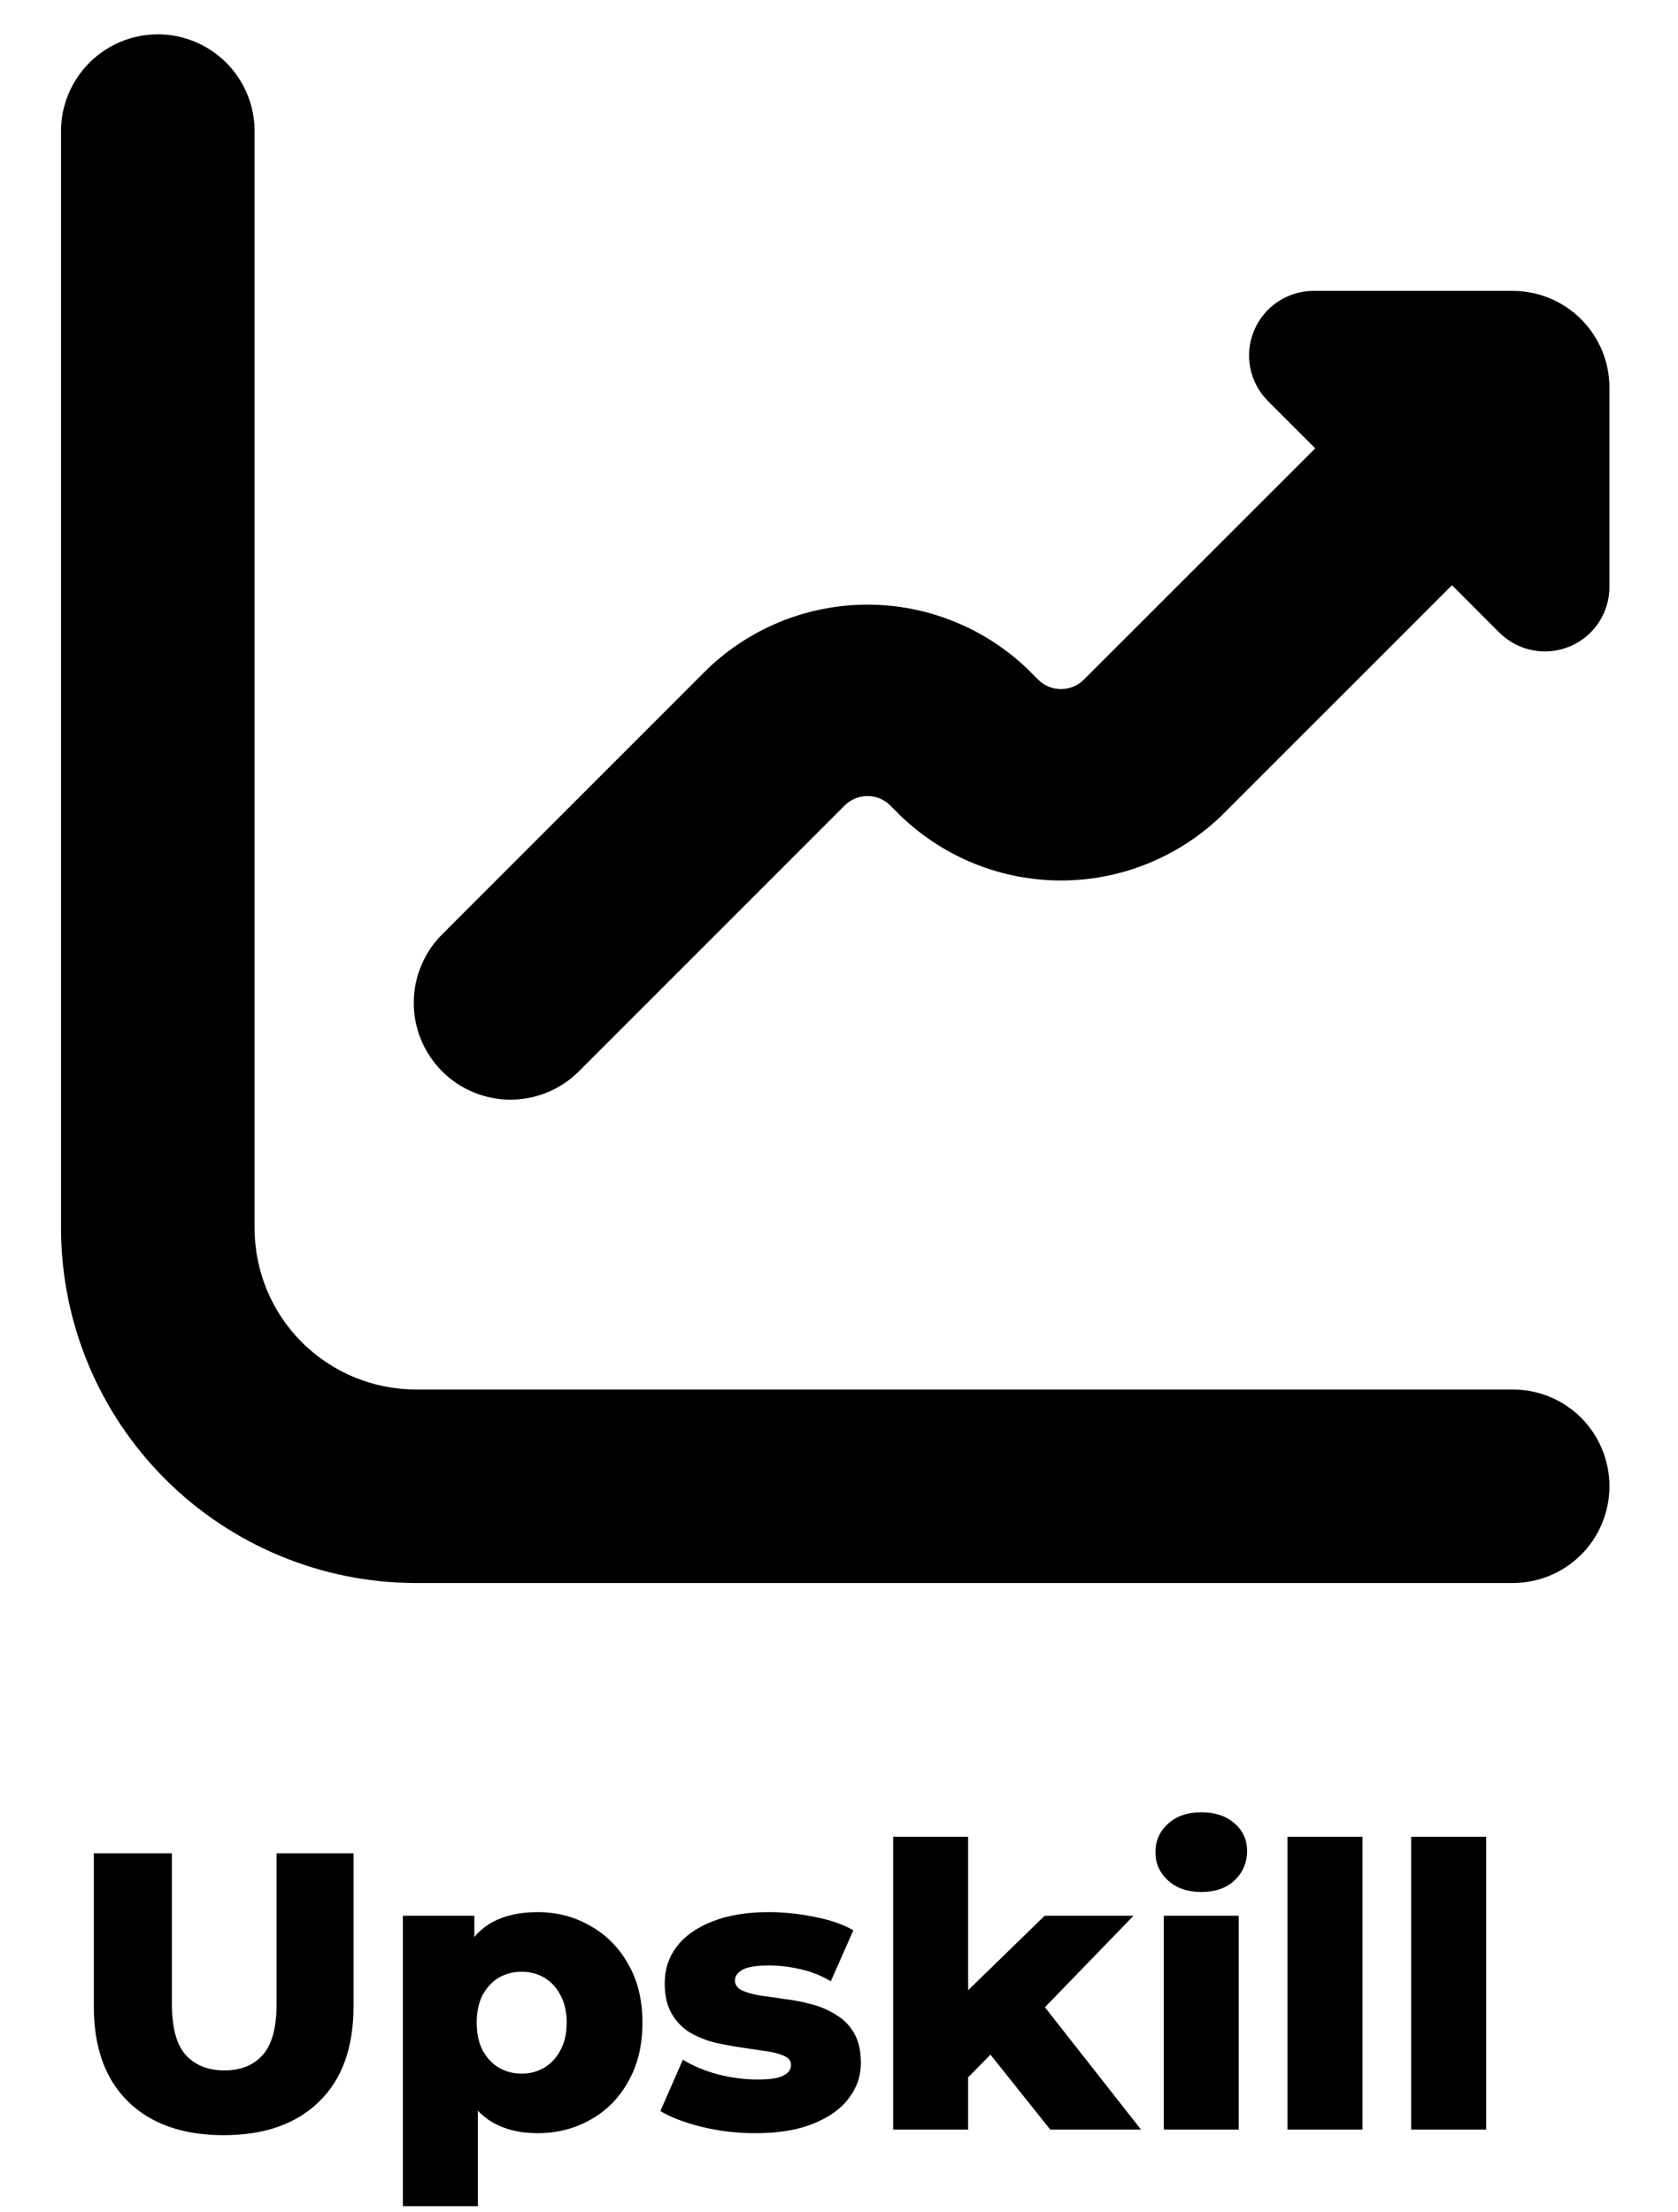 <svg width="22" height="29" viewBox="0 0 22 29" fill="none" xmlns="http://www.w3.org/2000/svg">
<path d="M19.832 18.214H5.452C4.892 18.214 4.354 17.991 3.957 17.594C3.56 17.198 3.338 16.66 3.338 16.099V1.719C3.338 1.383 3.204 1.06 2.966 0.822C2.728 0.584 2.405 0.45 2.069 0.45C1.732 0.45 1.41 0.584 1.172 0.822C0.934 1.06 0.8 1.383 0.8 1.719V16.099C0.801 17.332 1.292 18.515 2.164 19.387C3.036 20.259 4.219 20.75 5.452 20.751H19.832C20.169 20.751 20.492 20.618 20.73 20.38C20.968 20.142 21.101 19.819 21.101 19.483C21.101 19.146 20.968 18.823 20.73 18.585C20.492 18.347 20.169 18.214 19.832 18.214Z" fill="black"/>
<path d="M19.832 3.813H17.222C17.055 3.813 16.891 3.863 16.752 3.956C16.613 4.049 16.505 4.181 16.441 4.336C16.377 4.49 16.36 4.66 16.392 4.824C16.425 4.988 16.506 5.139 16.624 5.257L17.244 5.877L14.21 8.909C14.171 8.948 14.124 8.98 14.072 9.001C14.021 9.022 13.966 9.033 13.91 9.033C13.855 9.033 13.8 9.022 13.748 9.001C13.697 8.98 13.65 8.948 13.611 8.909L13.467 8.765C12.903 8.227 12.153 7.926 11.374 7.926C10.594 7.926 9.844 8.227 9.28 8.765L5.812 12.233C5.691 12.35 5.594 12.49 5.528 12.645C5.461 12.8 5.426 12.966 5.425 13.135C5.423 13.303 5.455 13.47 5.519 13.626C5.583 13.782 5.677 13.924 5.796 14.043C5.915 14.162 6.057 14.257 6.213 14.32C6.369 14.384 6.536 14.416 6.704 14.415C6.873 14.413 7.039 14.378 7.194 14.312C7.349 14.245 7.489 14.149 7.606 14.027L11.074 10.559C11.113 10.52 11.16 10.489 11.211 10.467C11.263 10.446 11.318 10.435 11.374 10.435C11.429 10.435 11.484 10.446 11.536 10.467C11.587 10.489 11.634 10.52 11.673 10.559L11.817 10.703C12.381 11.241 13.131 11.542 13.91 11.542C14.69 11.542 15.44 11.241 16.004 10.703L19.037 7.671L19.656 8.291C19.775 8.409 19.925 8.49 20.09 8.523C20.254 8.556 20.424 8.539 20.579 8.475C20.734 8.411 20.866 8.302 20.959 8.163C21.052 8.024 21.101 7.86 21.101 7.693V5.082C21.101 4.746 20.968 4.423 20.73 4.185C20.492 3.947 20.169 3.813 19.832 3.813Z" fill="black"/>
<path d="M2.932 27.989C2.397 27.989 1.98 27.842 1.68 27.549C1.38 27.256 1.23 26.84 1.23 26.302V24.294H2.254V26.271C2.254 26.581 2.315 26.804 2.435 26.938C2.56 27.073 2.729 27.14 2.942 27.14C3.156 27.14 3.324 27.073 3.444 26.938C3.565 26.804 3.626 26.581 3.626 26.271V24.294H4.635V26.302C4.635 26.84 4.485 27.256 4.184 27.549C3.884 27.842 3.467 27.989 2.932 27.989Z" fill="black"/>
<path d="M7.047 27.963C6.809 27.963 6.605 27.911 6.436 27.808C6.267 27.701 6.138 27.542 6.048 27.332C5.962 27.118 5.919 26.845 5.919 26.514C5.919 26.18 5.96 25.907 6.043 25.697C6.126 25.483 6.25 25.324 6.415 25.22C6.584 25.117 6.795 25.065 7.047 25.065C7.302 25.065 7.533 25.125 7.74 25.246C7.951 25.364 8.116 25.531 8.237 25.748C8.361 25.962 8.423 26.217 8.423 26.514C8.423 26.811 8.361 27.068 8.237 27.285C8.116 27.503 7.951 27.67 7.74 27.787C7.533 27.904 7.302 27.963 7.047 27.963ZM5.282 28.92V25.112H6.219V25.588L6.214 26.514L6.265 27.446V28.92H5.282ZM6.84 27.182C6.95 27.182 7.048 27.156 7.135 27.104C7.224 27.052 7.295 26.976 7.347 26.876C7.402 26.776 7.43 26.655 7.43 26.514C7.43 26.373 7.402 26.252 7.347 26.152C7.295 26.052 7.224 25.976 7.135 25.924C7.048 25.872 6.95 25.847 6.84 25.847C6.729 25.847 6.629 25.872 6.54 25.924C6.453 25.976 6.383 26.052 6.327 26.152C6.276 26.252 6.25 26.373 6.25 26.514C6.25 26.655 6.276 26.776 6.327 26.876C6.383 26.976 6.453 27.052 6.54 27.104C6.629 27.156 6.729 27.182 6.84 27.182Z" fill="black"/>
<path d="M9.9 27.963C9.662 27.963 9.429 27.936 9.201 27.88C8.977 27.825 8.796 27.756 8.658 27.673L8.953 27C9.084 27.08 9.237 27.144 9.413 27.192C9.589 27.237 9.762 27.259 9.931 27.259C10.096 27.259 10.21 27.242 10.272 27.207C10.338 27.173 10.371 27.127 10.371 27.068C10.371 27.013 10.339 26.973 10.277 26.949C10.219 26.921 10.139 26.901 10.039 26.887C9.943 26.873 9.836 26.857 9.719 26.84C9.601 26.823 9.482 26.8 9.362 26.773C9.244 26.742 9.136 26.697 9.036 26.638C8.939 26.576 8.861 26.493 8.803 26.39C8.744 26.286 8.715 26.155 8.715 25.997C8.715 25.817 8.766 25.659 8.87 25.52C8.977 25.379 9.132 25.269 9.336 25.189C9.539 25.107 9.788 25.065 10.081 25.065C10.277 25.065 10.476 25.086 10.676 25.127C10.88 25.165 11.05 25.224 11.188 25.303L10.893 25.971C10.755 25.891 10.617 25.838 10.479 25.81C10.341 25.779 10.21 25.764 10.086 25.764C9.92 25.764 9.803 25.783 9.734 25.821C9.669 25.859 9.636 25.905 9.636 25.96C9.636 26.016 9.665 26.059 9.724 26.09C9.782 26.117 9.86 26.14 9.957 26.157C10.057 26.171 10.165 26.186 10.283 26.204C10.4 26.217 10.517 26.24 10.634 26.271C10.755 26.302 10.864 26.349 10.96 26.411C11.061 26.469 11.14 26.55 11.199 26.654C11.257 26.754 11.287 26.883 11.287 27.042C11.287 27.214 11.233 27.37 11.126 27.508C11.023 27.646 10.867 27.756 10.66 27.839C10.457 27.922 10.203 27.963 9.9 27.963Z" fill="black"/>
<path d="M12.528 27.399L12.554 26.224L13.697 25.112H14.862L13.594 26.421L13.092 26.825L12.528 27.399ZM11.71 27.916V24.077H12.693V27.916H11.71ZM13.77 27.916L12.911 26.84L13.521 26.085L14.96 27.916H13.77Z" fill="black"/>
<path d="M15.258 27.916V25.112H16.241V27.916H15.258ZM15.749 24.801C15.57 24.801 15.425 24.751 15.315 24.651C15.204 24.551 15.149 24.427 15.149 24.279C15.149 24.13 15.204 24.006 15.315 23.906C15.425 23.806 15.57 23.756 15.749 23.756C15.929 23.756 16.074 23.804 16.184 23.901C16.294 23.994 16.35 24.115 16.35 24.263C16.35 24.418 16.294 24.548 16.184 24.651C16.077 24.751 15.932 24.801 15.749 24.801Z" fill="black"/>
<path d="M16.88 27.916V24.077H17.863V27.916H16.88Z" fill="black"/>
<path d="M18.502 27.916V24.077H19.485V27.916H18.502Z" fill="black"/>
</svg>
